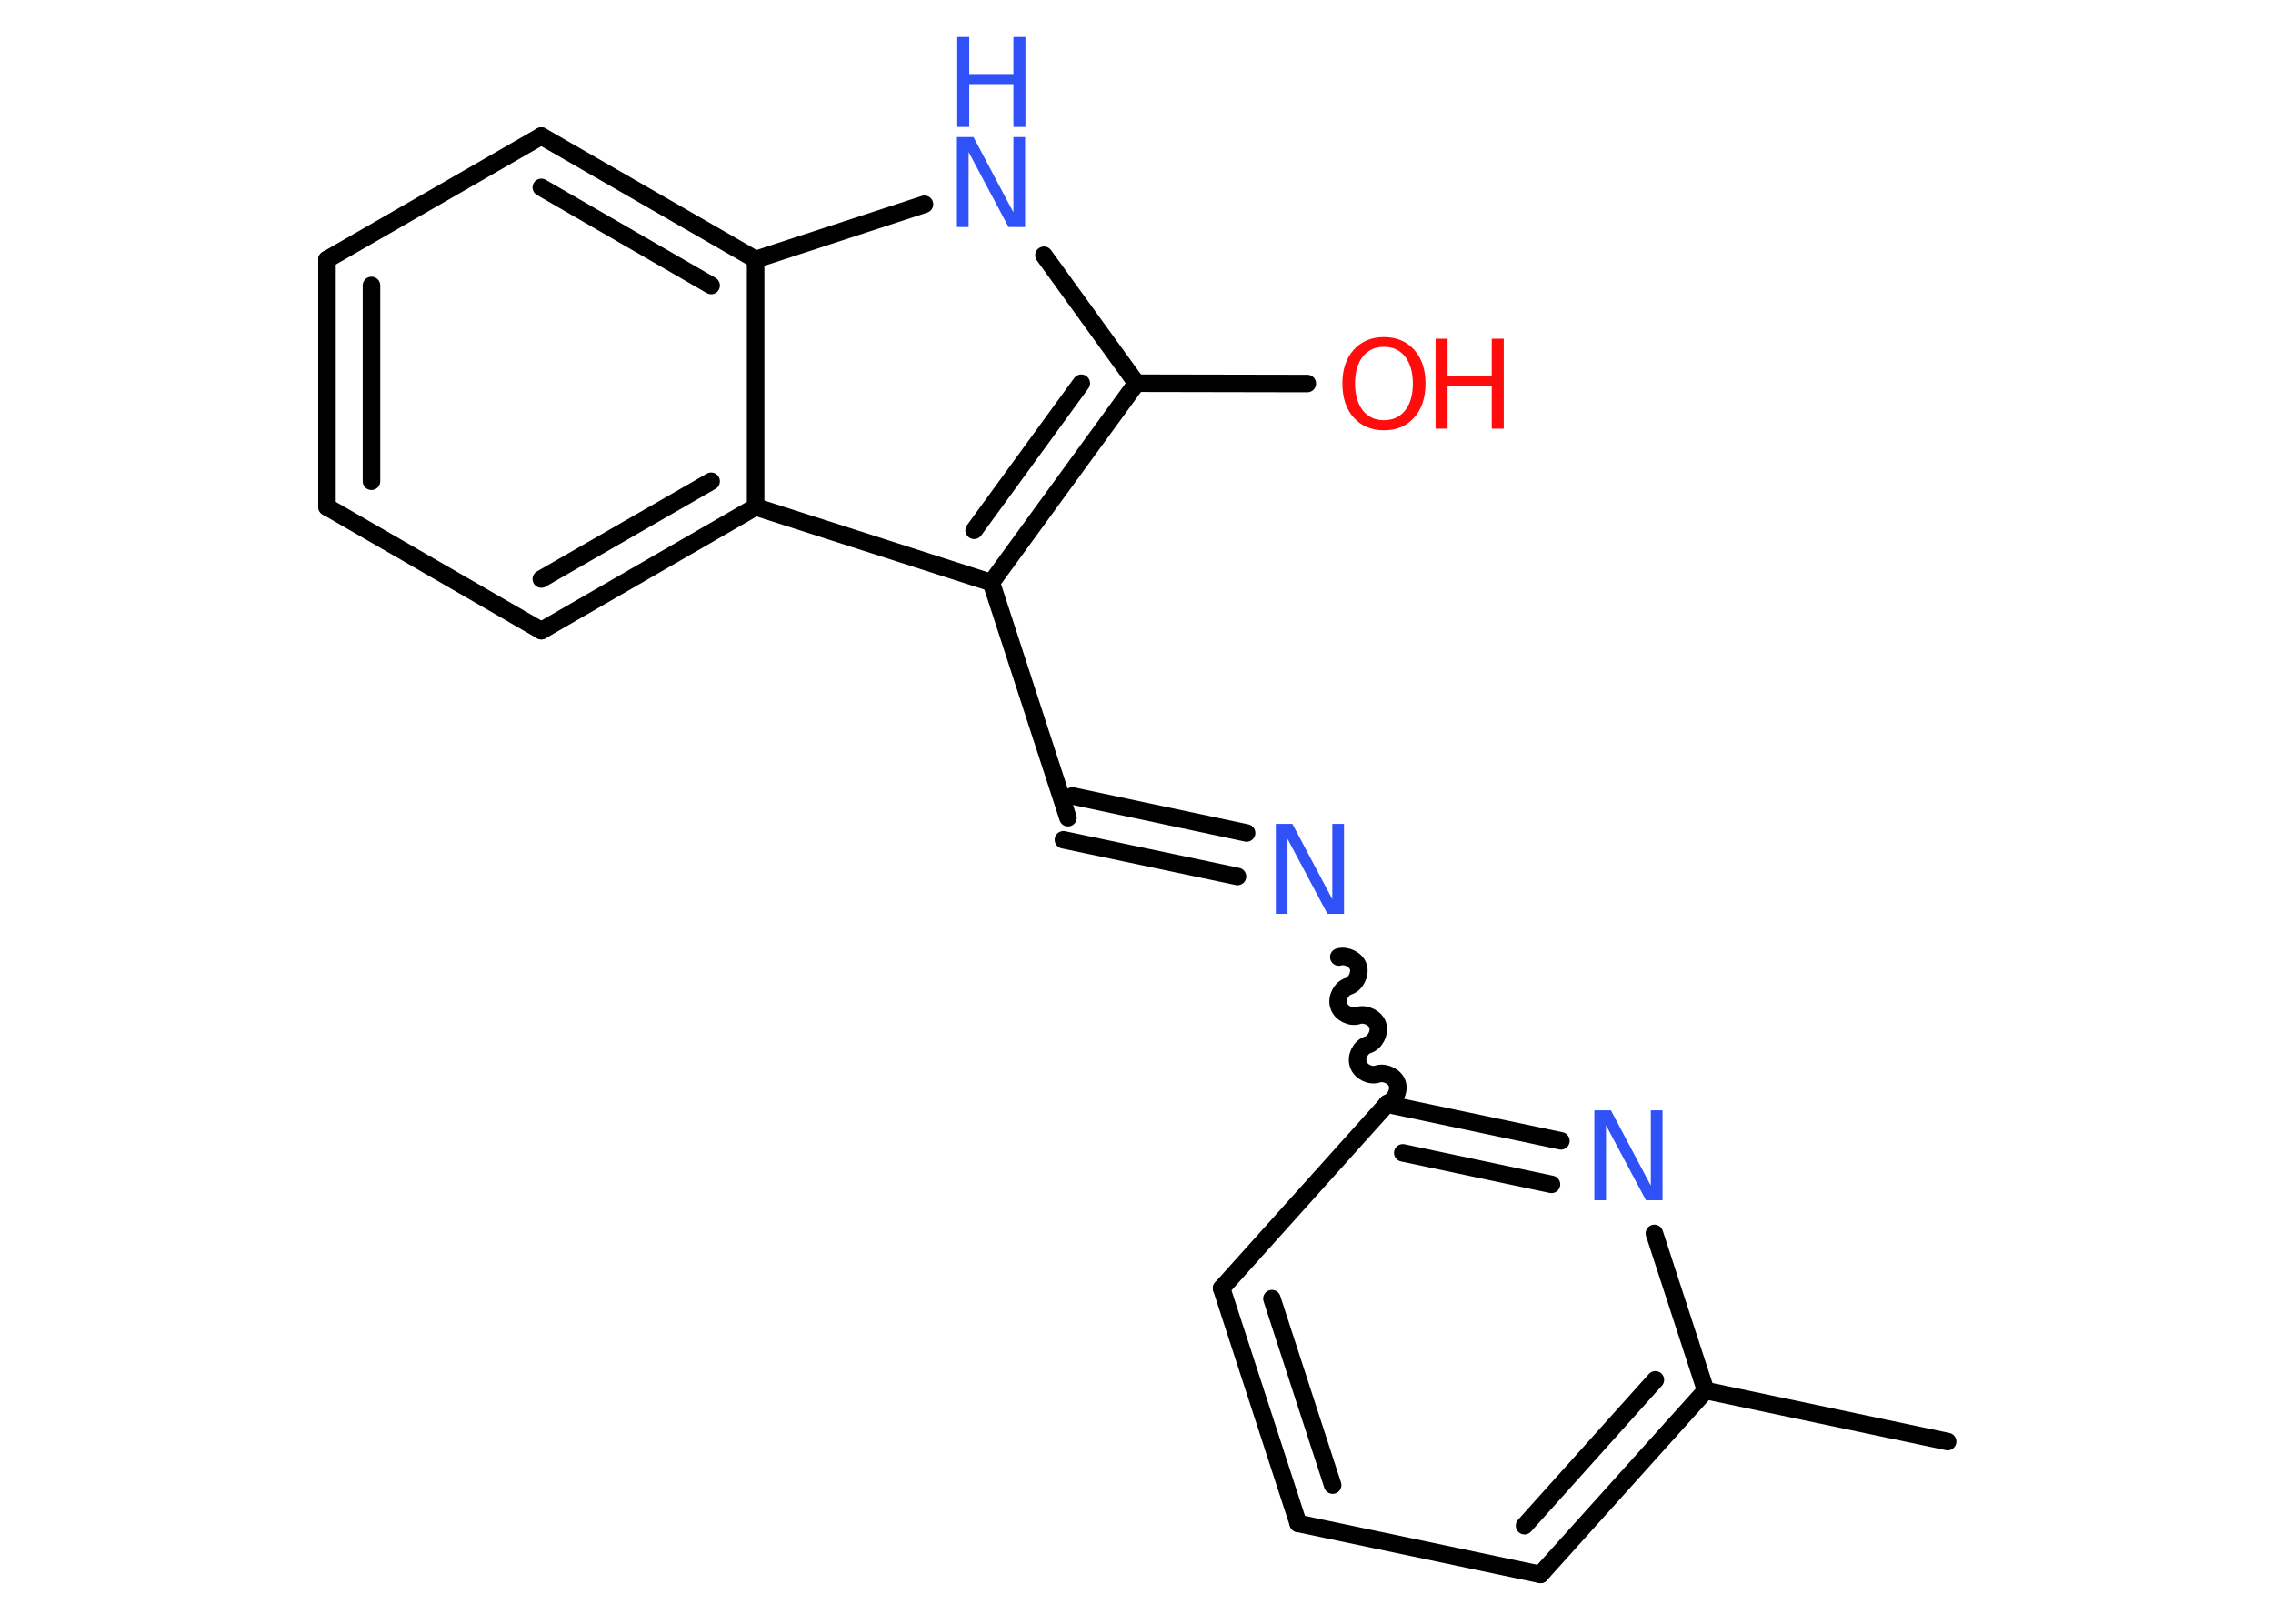 <?xml version='1.0' encoding='UTF-8'?>
<!DOCTYPE svg PUBLIC "-//W3C//DTD SVG 1.1//EN" "http://www.w3.org/Graphics/SVG/1.1/DTD/svg11.dtd">
<svg version='1.2' xmlns='http://www.w3.org/2000/svg' xmlns:xlink='http://www.w3.org/1999/xlink' width='70.0mm' height='50.0mm' viewBox='0 0 70.0 50.0'>
  <desc>Generated by the Chemistry Development Kit (http://github.com/cdk)</desc>
  <g stroke-linecap='round' stroke-linejoin='round' stroke='#000000' stroke-width='.54' fill='#3050F8'>
    <rect x='.0' y='.0' width='70.0' height='50.0' fill='#FFFFFF' stroke='none'/>
    <g id='mol1' class='mol'>
      <line id='mol1bnd1' class='bond' x1='59.98' y1='44.39' x2='52.53' y2='42.82'/>
      <g id='mol1bnd2' class='bond'>
        <line x1='47.44' y1='48.48' x2='52.53' y2='42.82'/>
        <line x1='46.95' y1='46.98' x2='50.98' y2='42.49'/>
      </g>
      <line id='mol1bnd3' class='bond' x1='47.44' y1='48.48' x2='39.98' y2='46.91'/>
      <g id='mol1bnd4' class='bond'>
        <line x1='37.62' y1='39.67' x2='39.98' y2='46.91'/>
        <line x1='39.17' y1='39.99' x2='41.04' y2='45.73'/>
      </g>
      <line id='mol1bnd5' class='bond' x1='37.62' y1='39.67' x2='42.71' y2='34.0'/>
      <path id='mol1bnd6' class='bond' d='M41.23 29.47c.23 -.07 .53 .08 .6 .3c.07 .23 -.08 .53 -.3 .6c-.23 .07 -.38 .37 -.3 .6c.07 .23 .37 .38 .6 .3c.23 -.07 .53 .08 .6 .3c.07 .23 -.08 .53 -.3 .6c-.23 .07 -.38 .37 -.3 .6c.07 .23 .37 .38 .6 .3c.23 -.07 .53 .08 .6 .3c.07 .23 -.08 .53 -.3 .6' fill='none' stroke='#000000' stroke-width='.54'/>
      <g id='mol1bnd7' class='bond'>
        <line x1='38.11' y1='26.99' x2='32.75' y2='25.86'/>
        <line x1='38.39' y1='25.65' x2='33.03' y2='24.51'/>
      </g>
      <line id='mol1bnd8' class='bond' x1='32.89' y1='25.18' x2='30.53' y2='17.94'/>
      <g id='mol1bnd9' class='bond'>
        <line x1='30.53' y1='17.94' x2='35.0' y2='11.8'/>
        <line x1='30.0' y1='16.33' x2='33.3' y2='11.8'/>
      </g>
      <line id='mol1bnd10' class='bond' x1='35.0' y1='11.8' x2='40.26' y2='11.81'/>
      <line id='mol1bnd11' class='bond' x1='35.0' y1='11.8' x2='32.15' y2='7.86'/>
      <line id='mol1bnd12' class='bond' x1='28.47' y1='6.29' x2='23.27' y2='7.99'/>
      <g id='mol1bnd13' class='bond'>
        <line x1='23.27' y1='7.99' x2='16.67' y2='4.19'/>
        <line x1='21.9' y1='8.79' x2='16.67' y2='5.77'/>
      </g>
      <line id='mol1bnd14' class='bond' x1='16.67' y1='4.19' x2='10.07' y2='7.99'/>
      <g id='mol1bnd15' class='bond'>
        <line x1='10.07' y1='7.99' x2='10.07' y2='15.61'/>
        <line x1='11.44' y1='8.79' x2='11.44' y2='14.82'/>
      </g>
      <line id='mol1bnd16' class='bond' x1='10.07' y1='15.61' x2='16.67' y2='19.42'/>
      <g id='mol1bnd17' class='bond'>
        <line x1='16.67' y1='19.42' x2='23.27' y2='15.61'/>
        <line x1='16.67' y1='17.83' x2='21.9' y2='14.82'/>
      </g>
      <line id='mol1bnd18' class='bond' x1='30.53' y1='17.94' x2='23.27' y2='15.61'/>
      <line id='mol1bnd19' class='bond' x1='23.27' y1='7.99' x2='23.27' y2='15.61'/>
      <g id='mol1bnd20' class='bond'>
        <line x1='48.07' y1='35.13' x2='42.71' y2='34.0'/>
        <line x1='47.78' y1='36.47' x2='43.2' y2='35.5'/>
      </g>
      <line id='mol1bnd21' class='bond' x1='52.53' y1='42.82' x2='50.95' y2='37.98'/>
      <path id='mol1atm7' class='atom' d='M39.3 25.37h.5l1.23 2.32v-2.32h.36v2.77h-.51l-1.23 -2.31v2.31h-.36v-2.77z' stroke='none'/>
      <g id='mol1atm11' class='atom'>
        <path d='M42.62 10.68q-.41 .0 -.65 .3q-.24 .3 -.24 .83q.0 .52 .24 .83q.24 .3 .65 .3q.41 .0 .65 -.3q.24 -.3 .24 -.83q.0 -.52 -.24 -.83q-.24 -.3 -.65 -.3zM42.62 10.38q.58 .0 .93 .39q.35 .39 .35 1.04q.0 .66 -.35 1.05q-.35 .39 -.93 .39q-.58 .0 -.93 -.39q-.35 -.39 -.35 -1.05q.0 -.65 .35 -1.04q.35 -.39 .93 -.39z' stroke='none' fill='#FF0D0D'/>
        <path d='M44.21 10.43h.37v1.14h1.36v-1.14h.37v2.77h-.37v-1.32h-1.36v1.32h-.37v-2.77z' stroke='none' fill='#FF0D0D'/>
      </g>
      <g id='mol1atm12' class='atom'>
        <path d='M29.48 4.22h.5l1.23 2.32v-2.32h.36v2.77h-.51l-1.23 -2.31v2.31h-.36v-2.77z' stroke='none'/>
        <path d='M29.48 1.14h.37v1.14h1.36v-1.14h.37v2.77h-.37v-1.32h-1.36v1.32h-.37v-2.77z' stroke='none'/>
      </g>
      <path id='mol1atm19' class='atom' d='M49.11 34.19h.5l1.23 2.32v-2.32h.36v2.77h-.51l-1.23 -2.31v2.31h-.36v-2.77z' stroke='none'/>
    </g>
  </g>
</svg>
